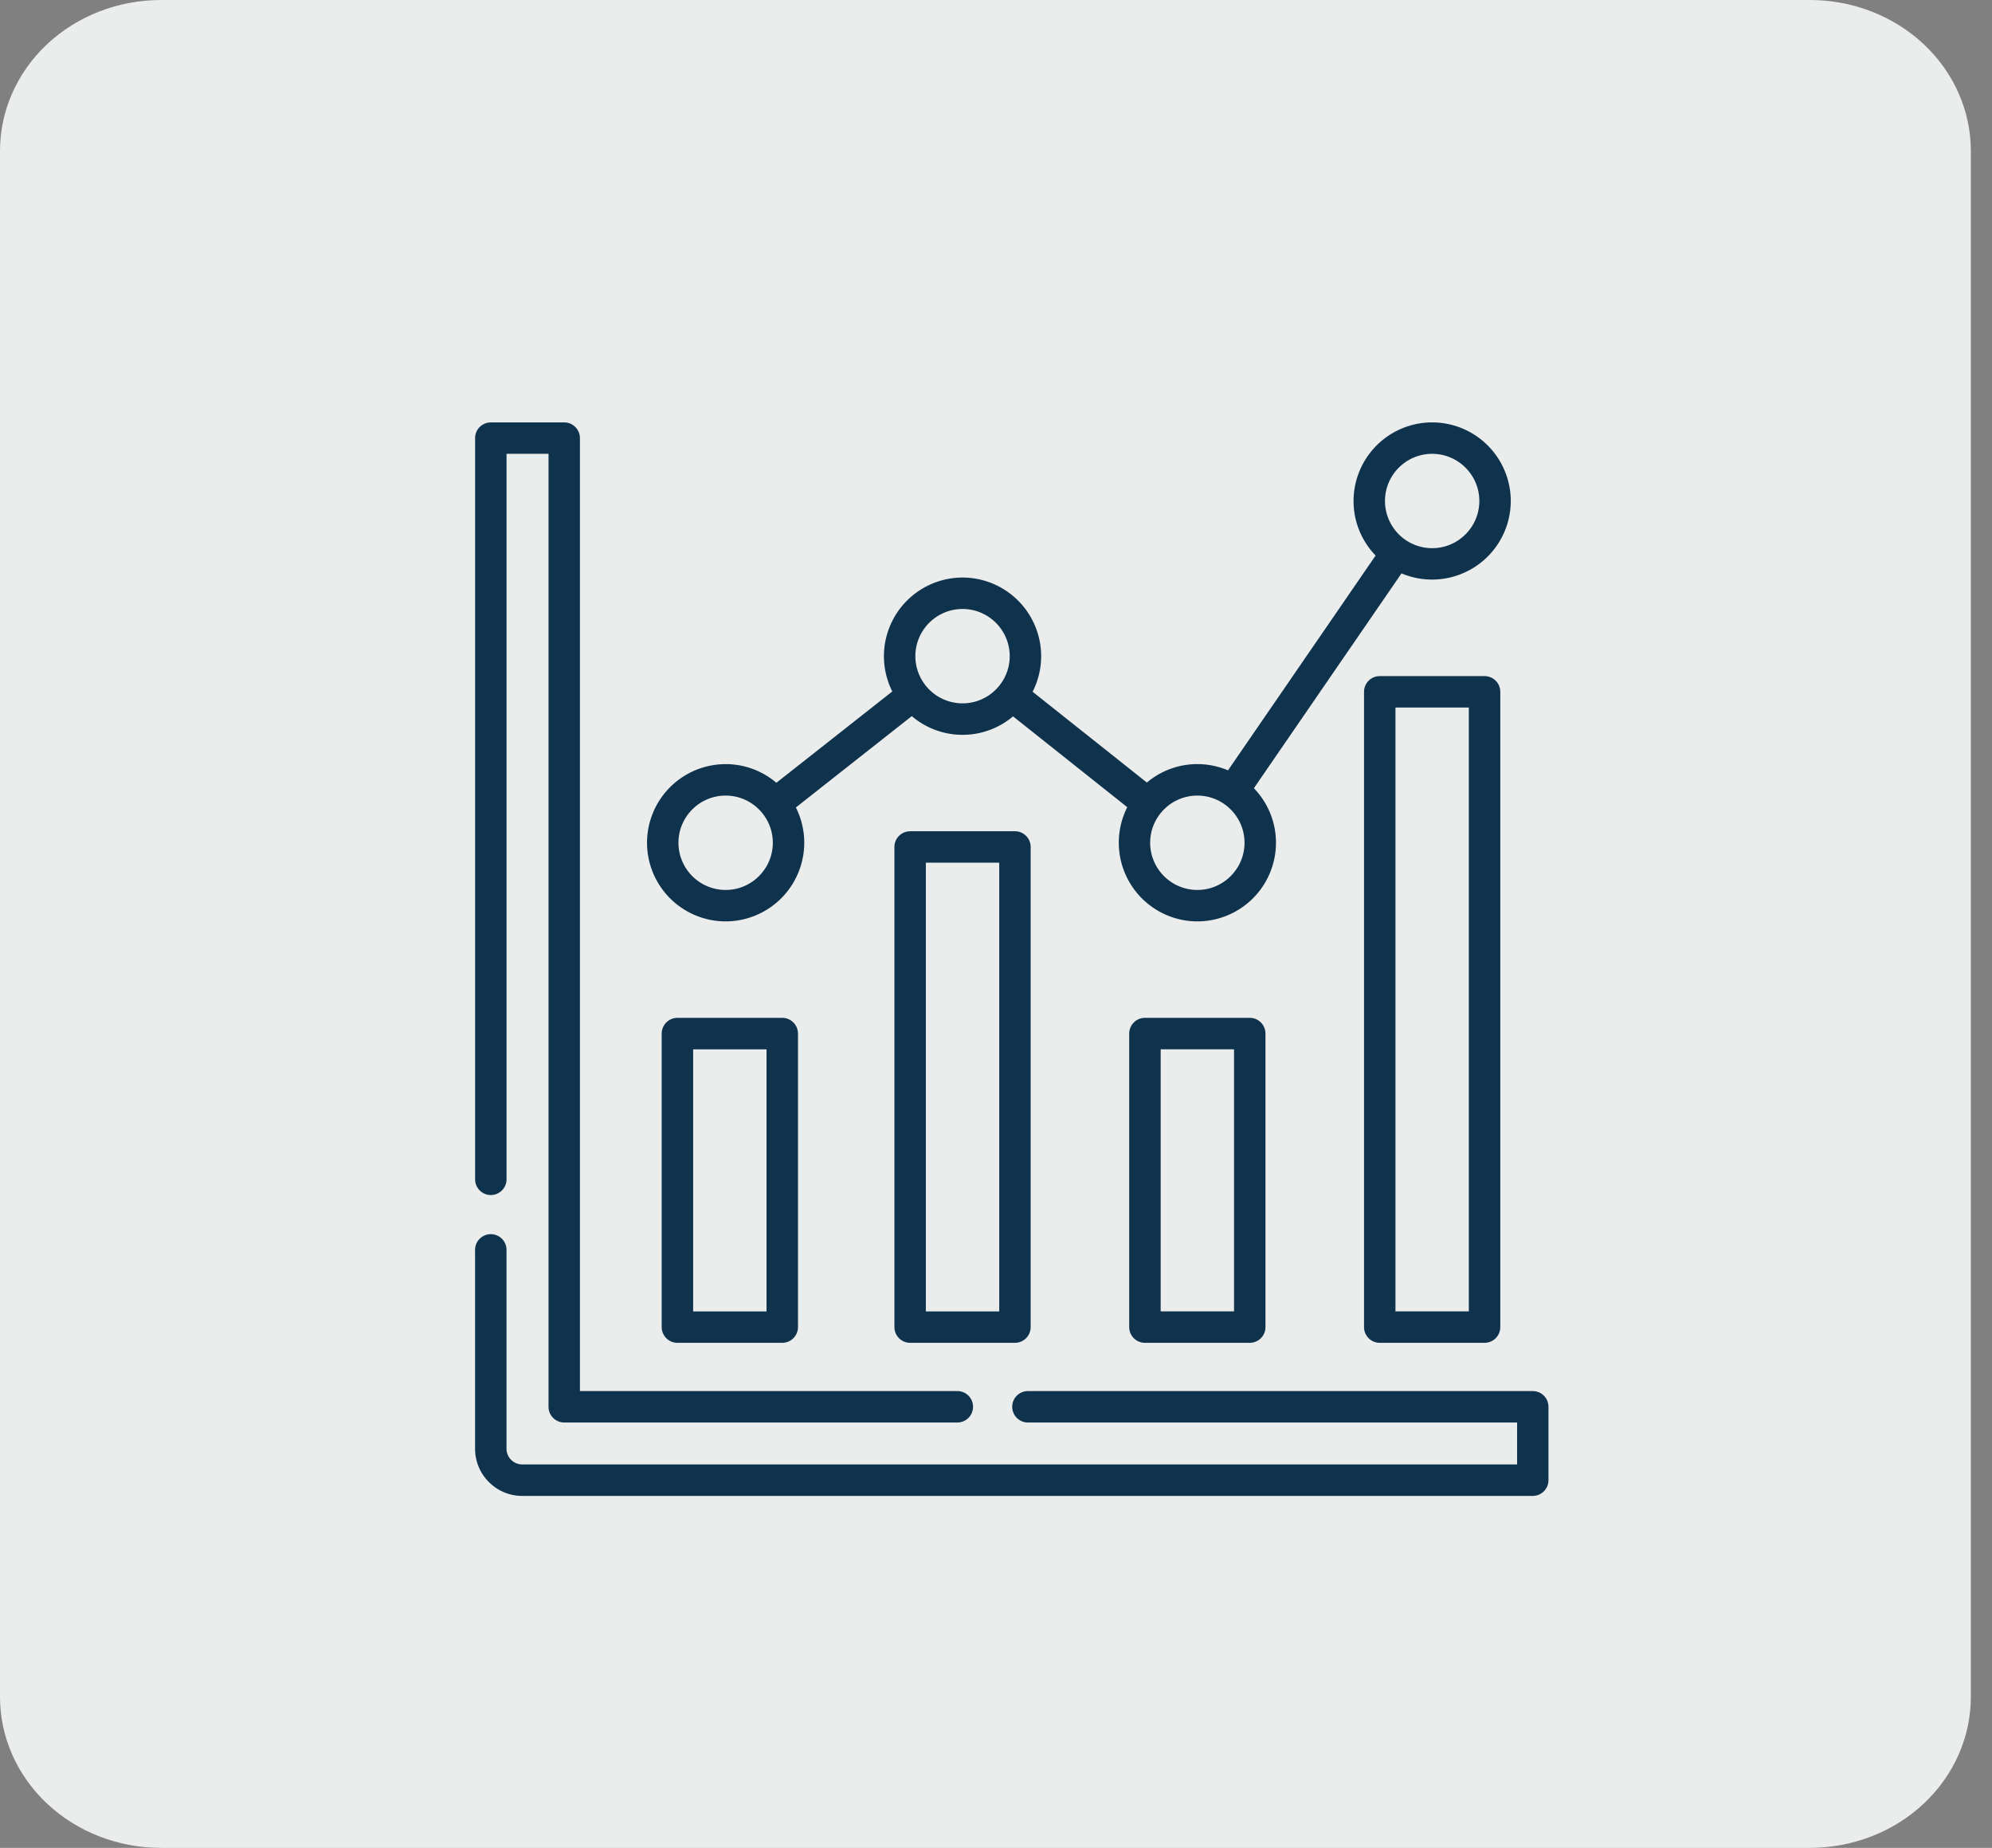 <svg width="69" height="64" fill="none" xmlns="http://www.w3.org/2000/svg"><rect width="100%" height="100%" fill="#808080" stroke="none"/><path d="M62.675 64h-57.1c-1.478 0-2.896-.55-3.942-1.53C.587 61.488 0 60.16 0 58.772V5.227C0 3.84.587 2.51 1.633 1.53S4.097 0 5.575 0h57.116c1.48 0 2.897.55 3.943 1.53 1.045.981 1.633 2.31 1.633 3.697v53.546c0 1.386-.588 2.716-1.633 3.696C65.588 63.45 64.17 64 62.69 64" fill="#EBEDED"/><path d="M25.135 31.912a2.726 2.726 0 0 0 2.723-2.723c0-.44-.105-.855-.29-1.223l4.015-3.163a2.71 2.71 0 0 0 3.507.008l3.957 3.145a2.726 2.726 0 0 0 2.427 3.956 2.726 2.726 0 0 0 2.724-2.723c0-.733-.292-1.4-.765-1.89l5.113-7.44a2.726 2.726 0 0 0 3.785-2.507 2.726 2.726 0 0 0-2.723-2.723 2.726 2.726 0 0 0-2.723 2.723c0 .733.291 1.399.764 1.889l-5.113 7.44a2.71 2.71 0 0 0-2.81.422l-3.958-3.145c.189-.37.296-.789.296-1.232a2.726 2.726 0 0 0-2.723-2.723 2.726 2.726 0 0 0-2.723 2.723c0 .439.105.854.29 1.222l-4.015 3.163a2.71 2.71 0 0 0-1.758-.646 2.726 2.726 0 0 0-2.723 2.724 2.726 2.726 0 0 0 2.723 2.723Zm24.473-16.194c.9 0 1.634.733 1.634 1.634 0 .9-.733 1.634-1.634 1.634a1.636 1.636 0 0 1-1.634-1.634c0-.901.733-1.634 1.634-1.634Zm-8.134 11.837c.901 0 1.634.733 1.634 1.634 0 .9-.733 1.634-1.634 1.634a1.636 1.636 0 0 1-1.634-1.634c0-.901.733-1.634 1.634-1.634Zm-8.133-6.463c.901 0 1.634.733 1.634 1.634 0 .9-.733 1.634-1.634 1.634a1.636 1.636 0 0 1-1.634-1.634c0-.901.733-1.634 1.634-1.634Zm-8.206 6.463c.901 0 1.634.733 1.634 1.634 0 .9-.733 1.634-1.634 1.634a1.636 1.636 0 0 1-1.634-1.634c0-.901.733-1.634 1.634-1.634ZM53.093 48.179H35.63a.545.545 0 1 0 0 1.089h16.92v1.452H18.09a.539.539 0 0 1-.385-.16.538.538 0 0 1-.16-.384v-6.863a.545.545 0 1 0-1.089 0v6.863c0 .436.17.847.479 1.154.308.31.718.48 1.155.48h35.002c.301 0 .545-.244.545-.545v-2.542c0-.3-.244-.544-.544-.544Z" fill="#10334D"/><path d="M17.002 41.389c.3 0 .544-.244.544-.545V15.718H19v33.005c0 .301.244.545.545.545H33.16a.545.545 0 0 0 0-1.09H20.088V15.174c0-.3-.244-.544-.544-.544h-2.542c-.301 0-.545.243-.545.544v25.671c0 .3.244.545.545.545Z" fill="#10334D"/><path d="M23.465 35.252c-.3 0-.545.244-.545.545v10.167c0 .3.244.544.545.544h3.63c.302 0 .546-.244.546-.544V35.797c0-.3-.244-.545-.545-.545h-3.631ZM26.55 45.42H24.01v-9.077h2.541v9.077ZM31.526 28.79c-.301 0-.545.243-.545.544v16.63c0 .3.244.544.545.544h3.63c.301 0 .545-.244.545-.544v-16.63c0-.3-.244-.545-.544-.545h-3.631Zm3.086 16.63H32.07V29.878h2.542v15.54ZM39.659 35.252c-.3 0-.545.244-.545.545v10.167c0 .3.244.544.545.544h3.63c.302 0 .545-.244.545-.544V35.797c0-.3-.243-.545-.544-.545h-3.631Zm3.086 10.167h-2.541v-9.077h2.541v9.077ZM47.792 23.416c-.3 0-.544.243-.544.544v22.004c0 .3.243.544.544.544h3.631c.3 0 .545-.244.545-.544V23.96c0-.3-.244-.544-.545-.544h-3.63Zm3.087 22.003h-2.542V24.505h2.541v20.914Z" fill="#10334D"/></svg>